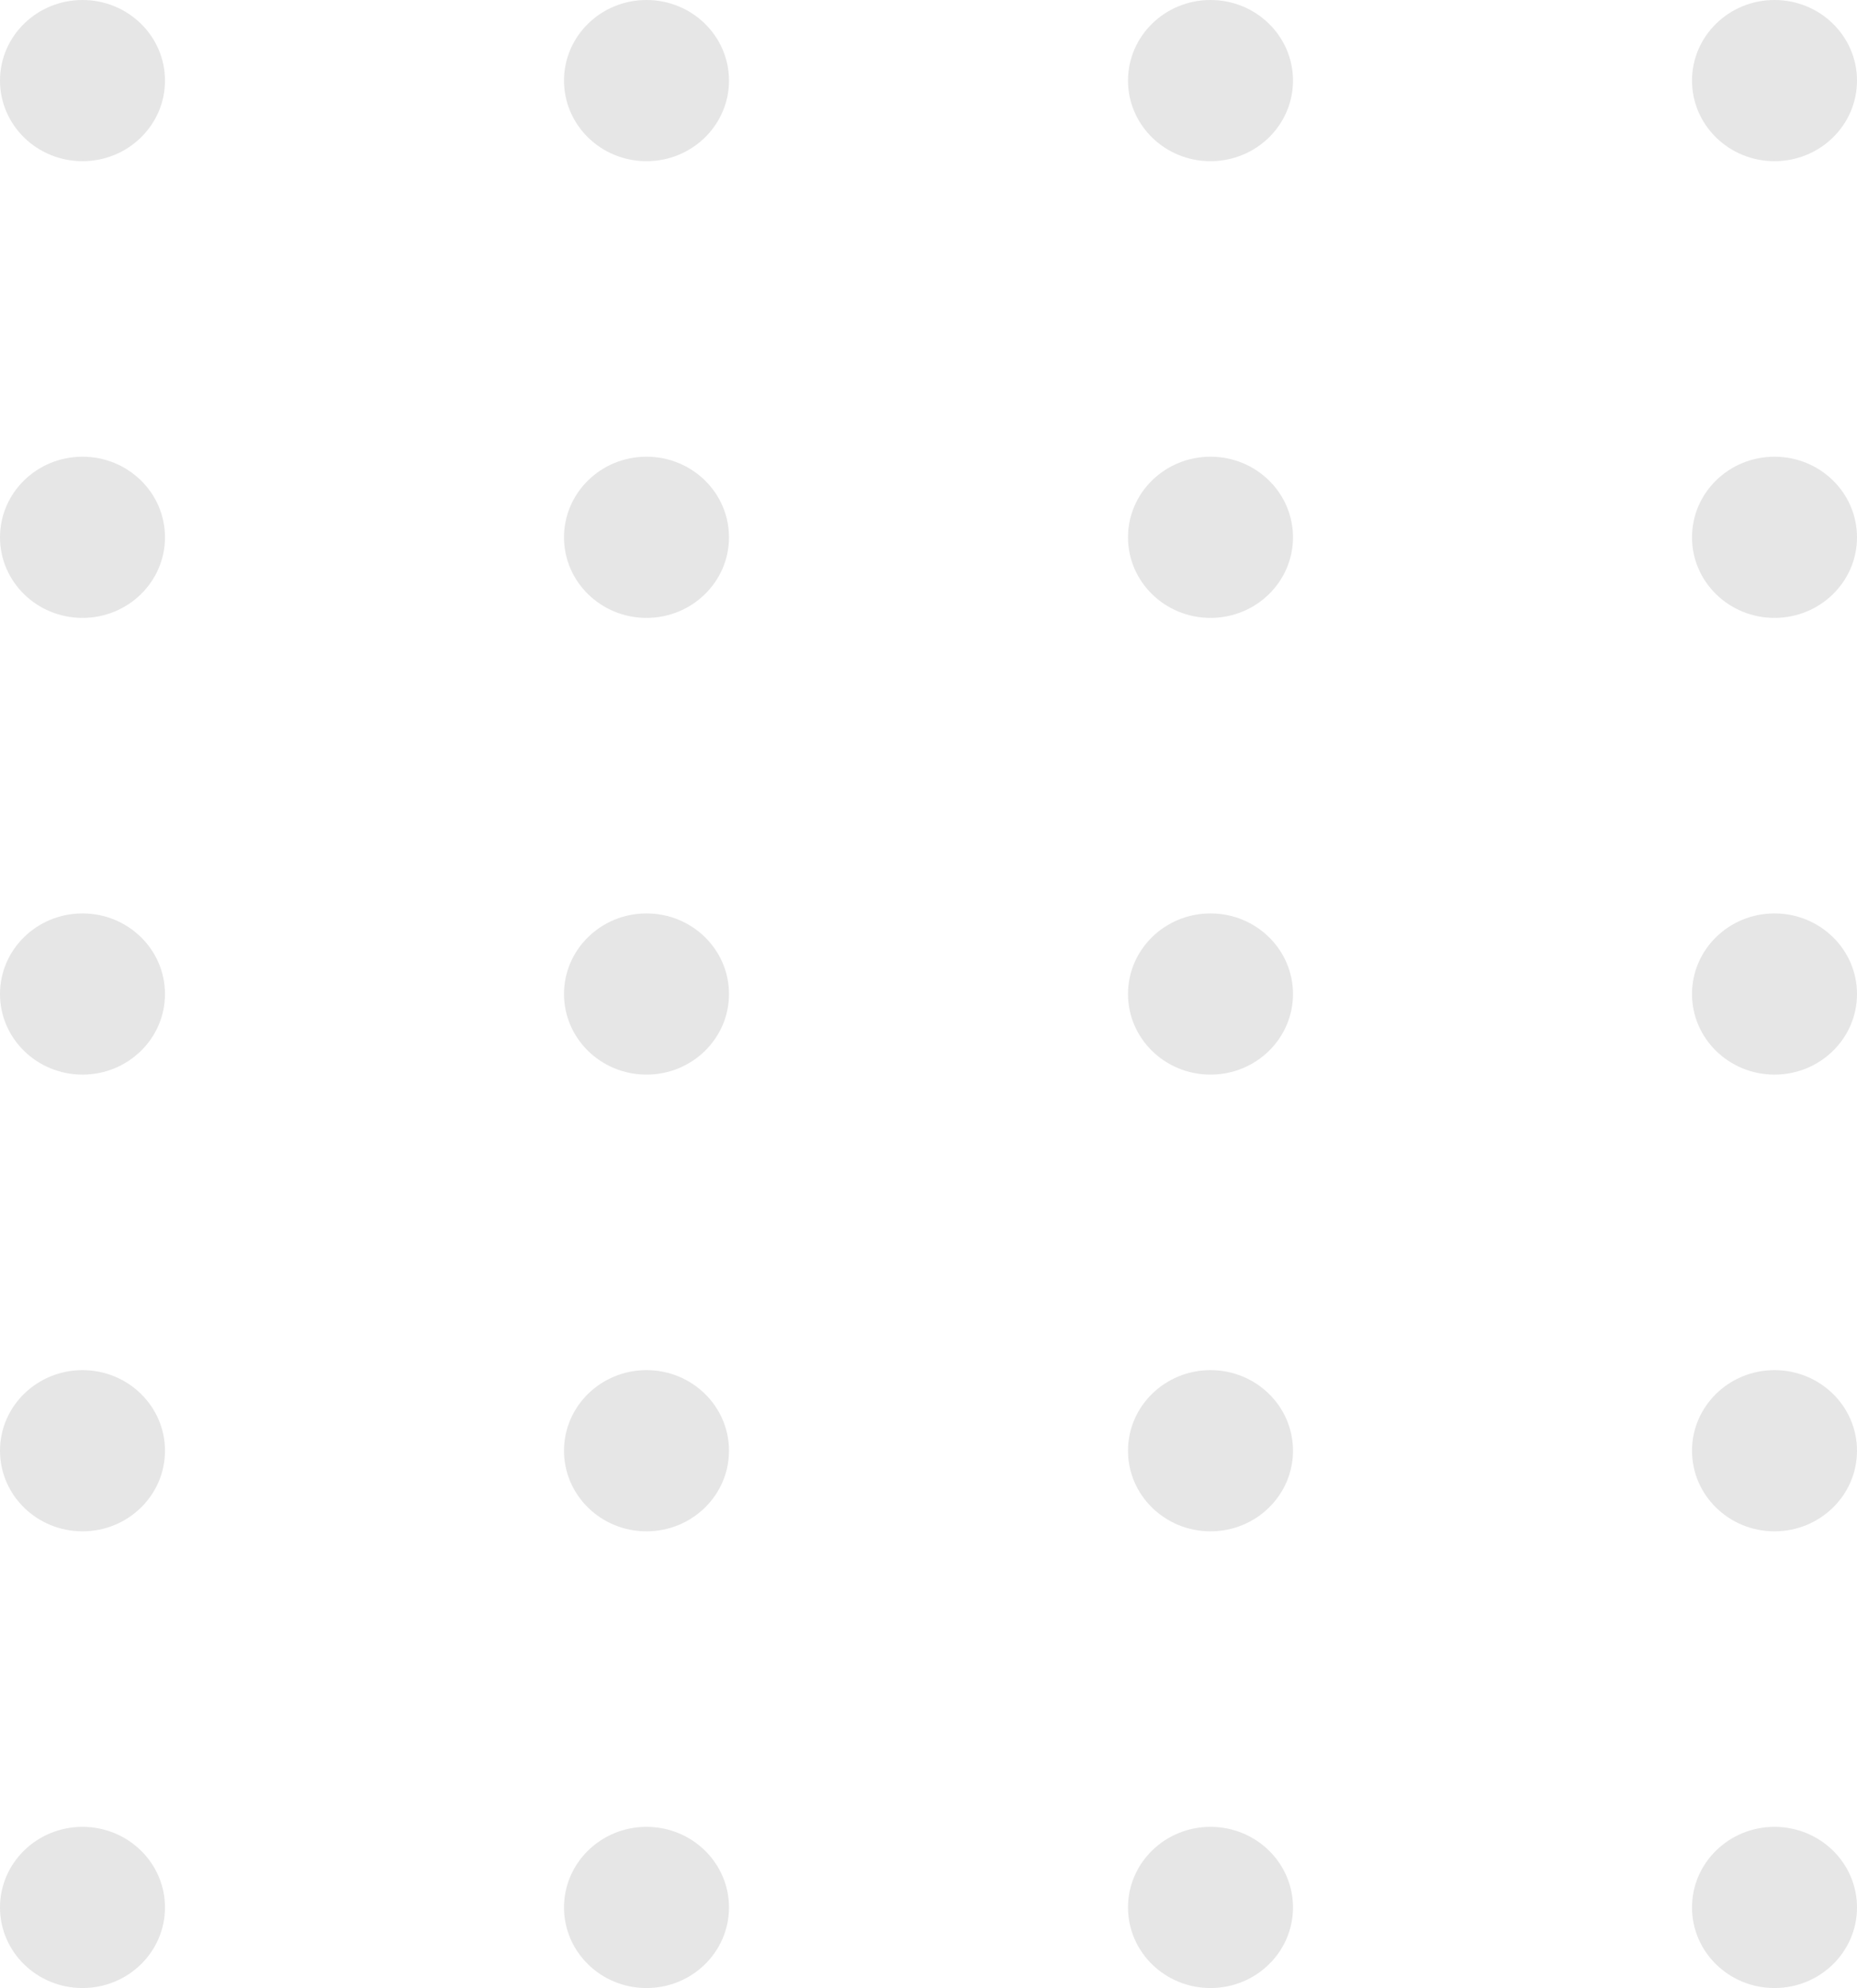 <svg width="142" height="152" viewBox="0 0 142 152" fill="none" xmlns="http://www.w3.org/2000/svg">
<path d="M12.616 6.162C12.616 9.565 9.792 12.324 6.308 12.324C2.824 12.324 0 9.565 0 6.162C0 2.759 2.824 0 6.308 0C9.792 0 12.616 2.759 12.616 6.162Z" fill="#E6E6E6"/>
<path d="M55.744 6.162C55.744 9.565 52.92 12.324 49.436 12.324C45.952 12.324 43.128 9.565 43.128 6.162C43.128 2.759 45.952 0 49.436 0C52.92 0 55.744 2.759 55.744 6.162Z" fill="#E6E6E6"/>
<path d="M98.872 6.162C98.872 9.565 96.048 12.324 92.564 12.324C89.08 12.324 86.256 9.565 86.256 6.162C86.256 2.759 89.08 0 92.564 0C96.048 0 98.872 2.759 98.872 6.162Z" fill="#E6E6E6"/>
<path d="M142 6.162C142 9.565 139.176 12.324 135.692 12.324C132.208 12.324 129.384 9.565 129.384 6.162C129.384 2.759 132.208 0 135.692 0C139.176 0 142 2.759 142 6.162Z" fill="#E6E6E6"/>
<path d="M12.616 41.081C12.616 44.484 9.792 47.243 6.308 47.243C2.824 47.243 0 44.484 0 41.081C0 37.678 2.824 34.919 6.308 34.919C9.792 34.919 12.616 37.678 12.616 41.081Z" fill="#E6E6E6"/>
<path d="M55.744 41.081C55.744 44.484 52.92 47.243 49.436 47.243C45.952 47.243 43.128 44.484 43.128 41.081C43.128 37.678 45.952 34.919 49.436 34.919C52.92 34.919 55.744 37.678 55.744 41.081Z" fill="#E6E6E6"/>
<path d="M98.872 41.081C98.872 44.484 96.048 47.243 92.564 47.243C89.08 47.243 86.256 44.484 86.256 41.081C86.256 37.678 89.08 34.919 92.564 34.919C96.048 34.919 98.872 37.678 98.872 41.081Z" fill="#E6E6E6"/>
<path d="M142 41.081C142 44.484 139.176 47.243 135.692 47.243C132.208 47.243 129.384 44.484 129.384 41.081C129.384 37.678 132.208 34.919 135.692 34.919C139.176 34.919 142 37.678 142 41.081Z" fill="#E6E6E6"/>
<path d="M12.616 76C12.616 79.403 9.792 82.162 6.308 82.162C2.824 82.162 0 79.403 0 76C0 72.597 2.824 69.838 6.308 69.838C9.792 69.838 12.616 72.597 12.616 76Z" fill="#E6E6E6"/>
<path d="M55.744 76C55.744 79.403 52.92 82.162 49.436 82.162C45.952 82.162 43.128 79.403 43.128 76C43.128 72.597 45.952 69.838 49.436 69.838C52.92 69.838 55.744 72.597 55.744 76Z" fill="#E6E6E6"/>
<path d="M98.872 76C98.872 79.403 96.048 82.162 92.564 82.162C89.08 82.162 86.256 79.403 86.256 76C86.256 72.597 89.08 69.838 92.564 69.838C96.048 69.838 98.872 72.597 98.872 76Z" fill="#E6E6E6"/>
<path d="M142 76C142 79.403 139.176 82.162 135.692 82.162C132.208 82.162 129.384 79.403 129.384 76C129.384 72.597 132.208 69.838 135.692 69.838C139.176 69.838 142 72.597 142 76Z" fill="#E6E6E6"/>
<path d="M12.616 110.919C12.616 114.322 9.792 117.081 6.308 117.081C2.824 117.081 0 114.322 0 110.919C0 107.516 2.824 104.757 6.308 104.757C9.792 104.757 12.616 107.516 12.616 110.919Z" fill="#E6E6E6"/>
<path d="M55.744 110.919C55.744 114.322 52.92 117.081 49.436 117.081C45.952 117.081 43.128 114.322 43.128 110.919C43.128 107.516 45.952 104.757 49.436 104.757C52.92 104.757 55.744 107.516 55.744 110.919Z" fill="#E6E6E6"/>
<path d="M98.872 110.919C98.872 114.322 96.048 117.081 92.564 117.081C89.08 117.081 86.256 114.322 86.256 110.919C86.256 107.516 89.08 104.757 92.564 104.757C96.048 104.757 98.872 107.516 98.872 110.919Z" fill="#E6E6E6"/>
<path d="M142 110.919C142 114.322 139.176 117.081 135.692 117.081C132.208 117.081 129.384 114.322 129.384 110.919C129.384 107.516 132.208 104.757 135.692 104.757C139.176 104.757 142 107.516 142 110.919Z" fill="#E6E6E6"/>
<path d="M12.616 145.838C12.616 149.241 9.792 152 6.308 152C2.824 152 0 149.241 0 145.838C0 142.435 2.824 139.676 6.308 139.676C9.792 139.676 12.616 142.435 12.616 145.838Z" fill="#E6E6E6"/>
<path d="M55.744 145.838C55.744 149.241 52.92 152 49.436 152C45.952 152 43.128 149.241 43.128 145.838C43.128 142.435 45.952 139.676 49.436 139.676C52.92 139.676 55.744 142.435 55.744 145.838Z" fill="#E6E6E6"/>
<path d="M98.872 145.838C98.872 149.241 96.048 152 92.564 152C89.08 152 86.256 149.241 86.256 145.838C86.256 142.435 89.08 139.676 92.564 139.676C96.048 139.676 98.872 142.435 98.872 145.838Z" fill="#E6E6E6"/>
<path d="M142 145.838C142 149.241 139.176 152 135.692 152C132.208 152 129.384 149.241 129.384 145.838C129.384 142.435 132.208 139.676 135.692 139.676C139.176 139.676 142 142.435 142 145.838Z" fill="#E6E6E6"/>
</svg>
